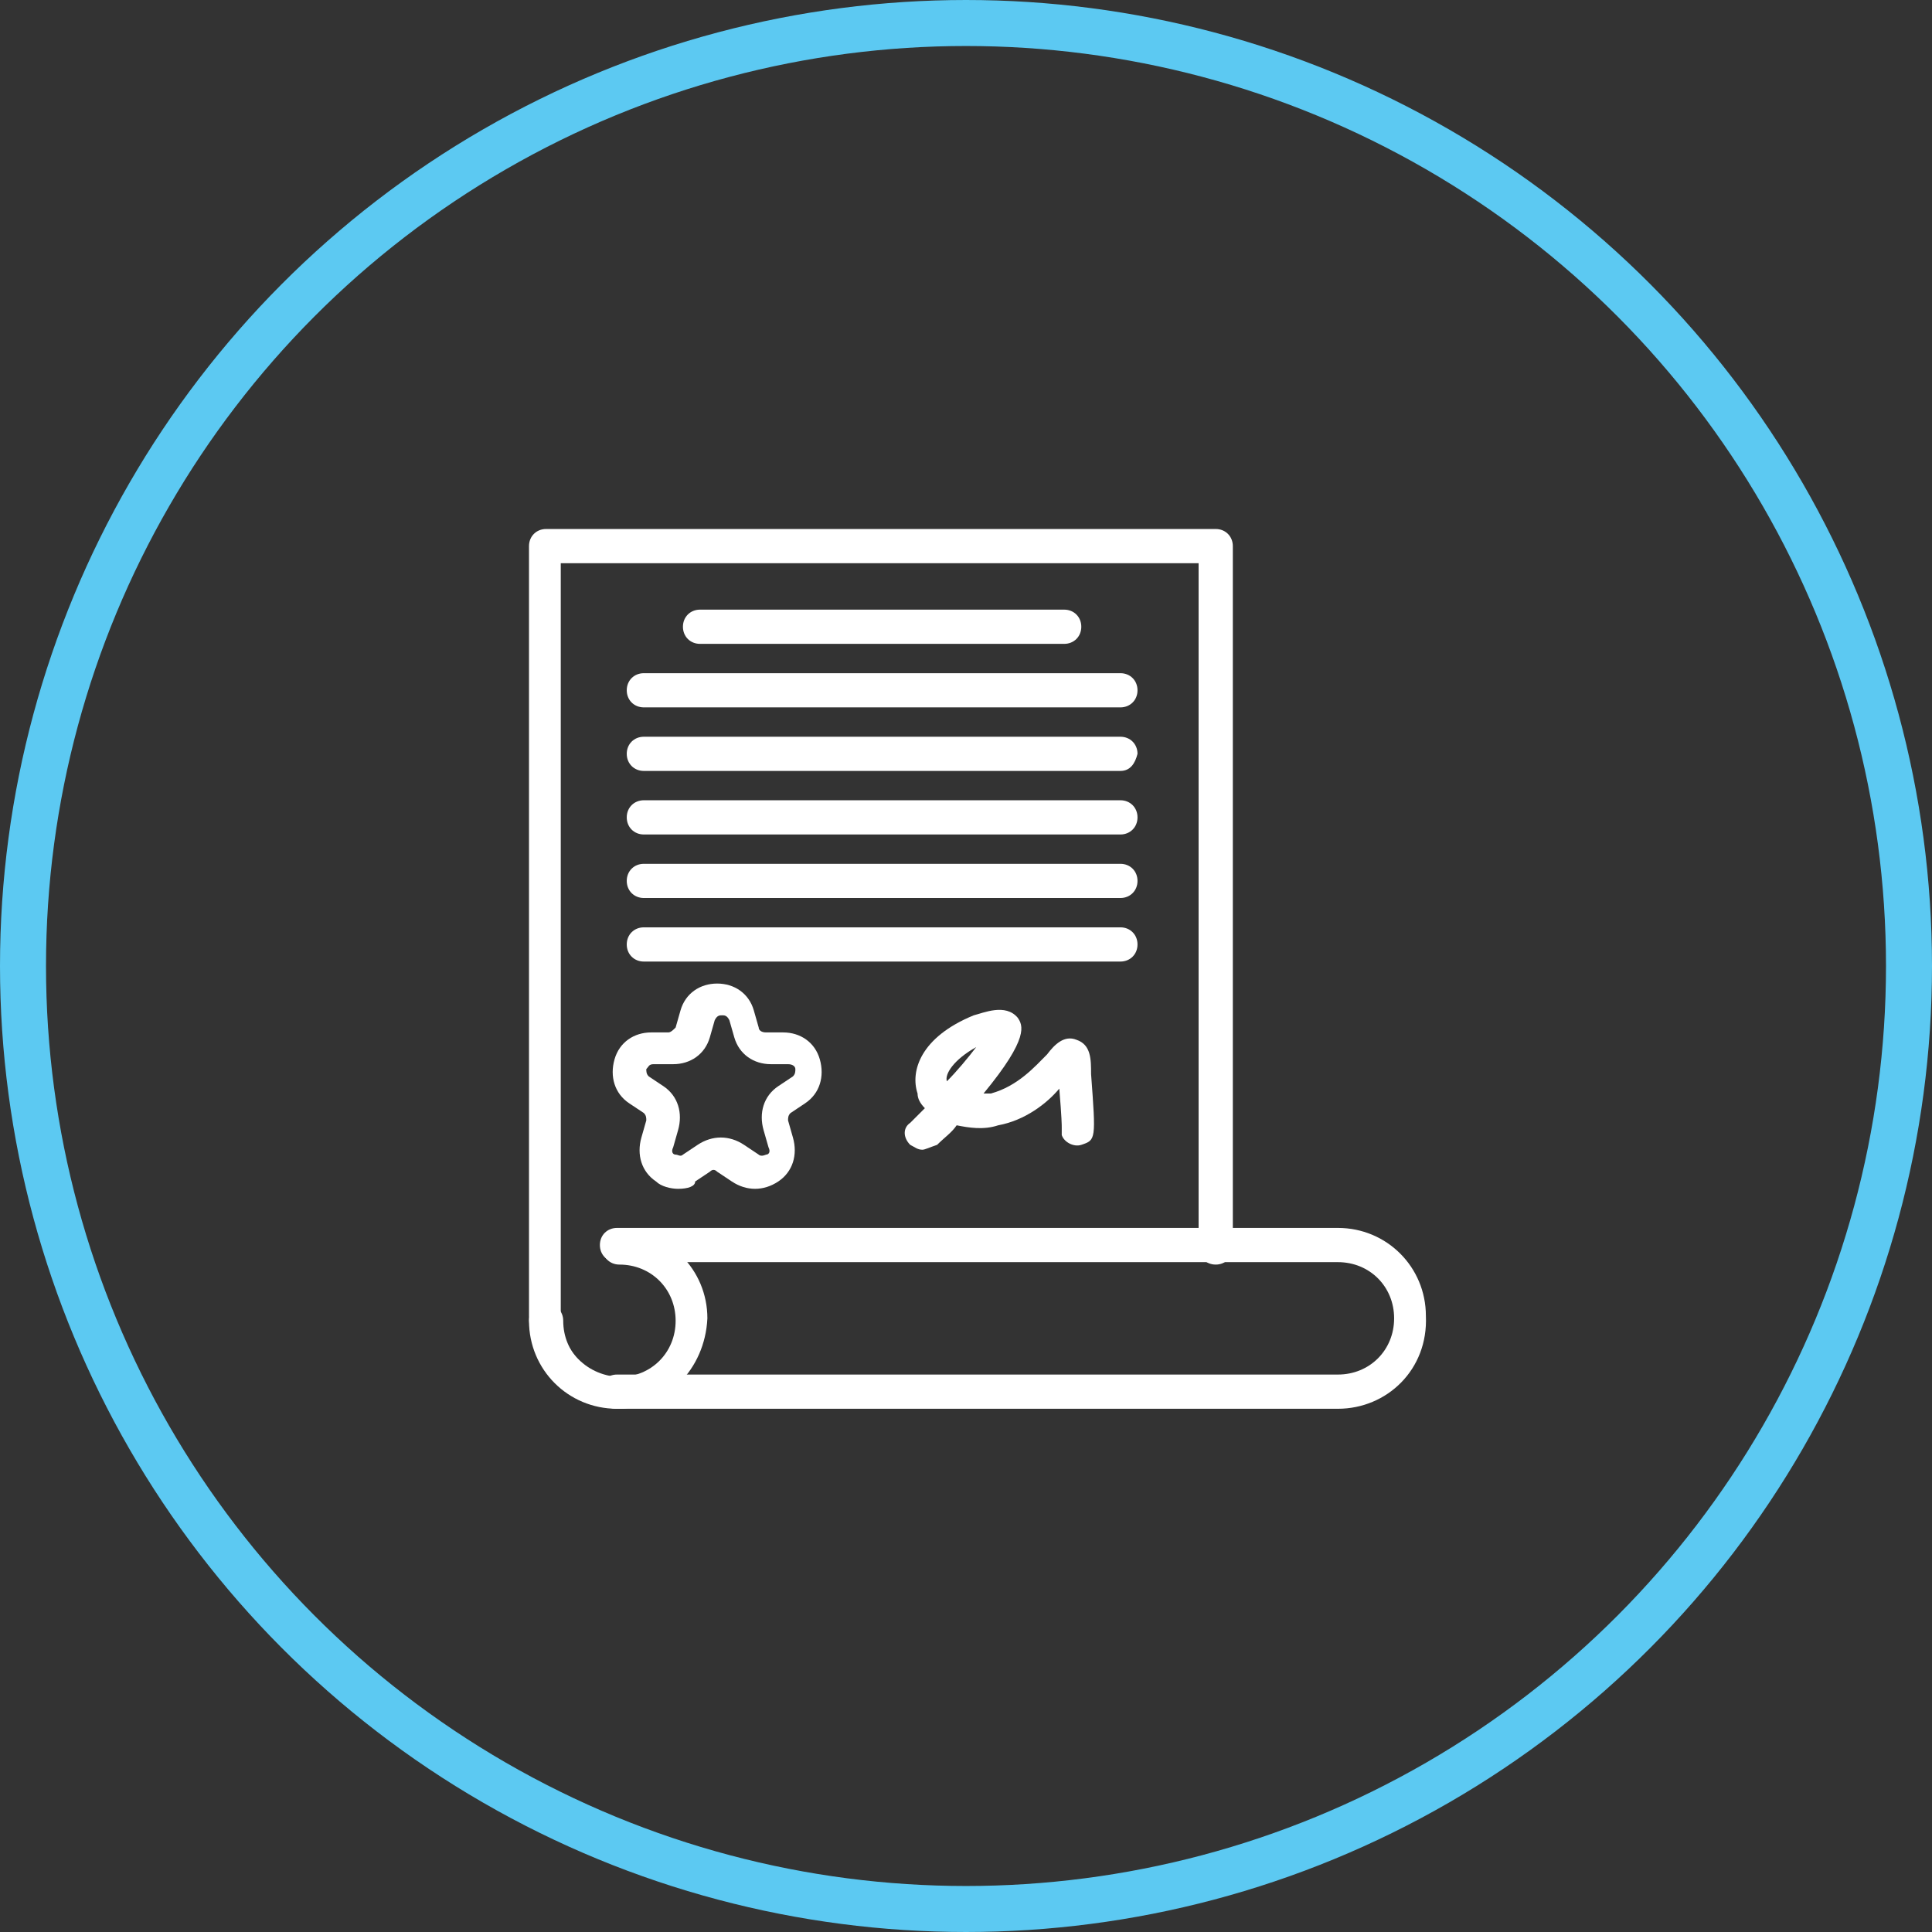 <svg width="84" height="84" viewBox="0 0 84 84" fill="none" xmlns="http://www.w3.org/2000/svg">
<rect x="0" y="0" width="84" height="84" fill="#333333" stroke="none"/>
<path d="M27.038 61.251C24.806 61.251 23 59.444 23 57.213V23.744C23 23.319 23.319 23 23.744 23H52.857C53.282 23 53.601 23.319 53.601 23.744V54.238C53.601 54.663 53.282 54.982 52.857 54.982C52.432 54.982 52.113 54.663 52.113 54.238V24.488H24.381V57.213C24.381 58.701 25.55 59.87 27.038 59.87C27.463 59.87 27.781 60.188 27.781 60.613C27.781 61.038 27.356 61.251 27.038 61.251Z" fill="white"/>
<path d="M58.17 61.251H26.826C26.401 61.251 26.082 60.932 26.082 60.507C26.082 60.082 26.401 59.763 26.826 59.763H58.17C59.552 59.763 60.614 58.701 60.614 57.319C60.614 55.938 59.552 54.876 58.17 54.876H26.826C26.401 54.876 26.082 54.557 26.082 54.132C26.082 53.707 26.401 53.388 26.826 53.388H58.17C60.295 53.388 61.995 55.088 61.995 57.213C62.102 59.551 60.295 61.251 58.17 61.251Z" fill="white"/>
<path d="M26.825 61.251C24.7 61.251 23 59.551 23 57.426C23 57.001 23.319 56.682 23.744 56.682C24.169 56.682 24.488 57.001 24.488 57.426C24.488 58.807 25.55 59.87 26.931 59.87C28.313 59.87 29.375 58.807 29.375 57.426C29.375 56.044 28.313 54.982 26.931 54.982C26.506 54.982 26.188 54.663 26.188 54.238C26.188 53.813 26.506 53.494 26.931 53.494C29.056 53.494 30.756 55.194 30.756 57.319C30.65 59.551 28.95 61.251 26.825 61.251Z" fill="white"/>
<path d="M46.269 27.994H30.437C30.012 27.994 29.693 27.675 29.693 27.25C29.693 26.825 30.012 26.506 30.437 26.506H46.269C46.694 26.506 47.013 26.825 47.013 27.25C47.013 27.675 46.694 27.994 46.269 27.994Z" fill="white"/>
<path d="M48.713 30.756H27.994C27.569 30.756 27.25 30.438 27.25 30.013C27.25 29.588 27.569 29.269 27.994 29.269H48.713C49.138 29.269 49.457 29.588 49.457 30.013C49.457 30.438 49.138 30.756 48.713 30.756Z" fill="white"/>
<path d="M48.713 33.519H27.994C27.569 33.519 27.25 33.2 27.25 32.775C27.25 32.35 27.569 32.032 27.994 32.032H48.713C49.138 32.032 49.457 32.35 49.457 32.775C49.35 33.2 49.138 33.519 48.713 33.519Z" fill="white"/>
<path d="M48.713 36.282H27.994C27.569 36.282 27.25 35.963 27.25 35.538C27.25 35.113 27.569 34.794 27.994 34.794H48.713C49.138 34.794 49.457 35.113 49.457 35.538C49.457 35.963 49.138 36.282 48.713 36.282Z" fill="white"/>
<path d="M48.713 39.044H27.994C27.569 39.044 27.25 38.725 27.25 38.3C27.25 37.875 27.569 37.557 27.994 37.557H48.713C49.138 37.557 49.457 37.875 49.457 38.3C49.457 38.725 49.138 39.044 48.713 39.044Z" fill="white"/>
<path d="M48.713 41.807H27.994C27.569 41.807 27.25 41.488 27.25 41.063C27.25 40.638 27.569 40.319 27.994 40.319H48.713C49.138 40.319 49.457 40.638 49.457 41.063C49.457 41.488 49.138 41.807 48.713 41.807Z" fill="white"/>
<path d="M29.481 51.688C29.162 51.688 28.737 51.582 28.525 51.369C27.887 50.944 27.675 50.201 27.887 49.457L28.1 48.713C28.1 48.607 28.1 48.501 27.994 48.394L27.356 47.969C26.719 47.544 26.506 46.8 26.719 46.057C26.931 45.313 27.569 44.888 28.312 44.888H29.056C29.162 44.888 29.269 44.782 29.375 44.675L29.587 43.932C29.8 43.188 30.437 42.763 31.181 42.763C31.925 42.763 32.562 43.188 32.775 43.932L32.987 44.675C32.987 44.782 33.094 44.888 33.306 44.888H34.05C34.794 44.888 35.431 45.313 35.644 46.057C35.856 46.8 35.644 47.544 35.006 47.969L34.369 48.394C34.263 48.501 34.263 48.607 34.263 48.713L34.475 49.457C34.688 50.201 34.475 50.944 33.837 51.369C33.2 51.794 32.456 51.794 31.819 51.369L31.181 50.944C31.075 50.838 30.969 50.838 30.863 50.944L30.225 51.369C30.225 51.582 29.906 51.688 29.481 51.688ZM28.419 46.269C28.206 46.269 28.206 46.376 28.1 46.482C28.1 46.588 28.1 46.694 28.206 46.8L28.844 47.225C29.481 47.651 29.694 48.394 29.481 49.138L29.269 49.882C29.162 50.094 29.269 50.201 29.375 50.201C29.481 50.201 29.587 50.307 29.694 50.201L30.331 49.776C30.969 49.351 31.712 49.351 32.35 49.776L32.987 50.201C33.094 50.307 33.306 50.201 33.306 50.201C33.413 50.201 33.519 50.094 33.413 49.882L33.2 49.138C32.987 48.394 33.2 47.651 33.837 47.225L34.475 46.8C34.581 46.694 34.581 46.588 34.581 46.482C34.581 46.376 34.475 46.269 34.263 46.269H33.519C32.775 46.269 32.138 45.844 31.925 45.1L31.712 44.357C31.606 44.144 31.5 44.144 31.394 44.144C31.288 44.144 31.181 44.144 31.075 44.357L30.863 45.1C30.65 45.844 30.012 46.269 29.269 46.269H28.419Z" fill="white"/>
<path d="M40.106 49.988C39.894 49.988 39.787 49.882 39.575 49.776C39.256 49.457 39.256 49.032 39.575 48.819C39.787 48.607 40 48.394 40.212 48.182C40 47.969 39.894 47.757 39.894 47.544C39.575 46.588 40 45.1 42.337 44.144C42.763 44.038 43.719 43.613 44.25 44.251C44.462 44.569 44.781 45.1 42.763 47.544C42.869 47.544 42.975 47.544 43.081 47.544C44.25 47.226 44.994 46.376 45.525 45.844C45.844 45.419 46.269 44.994 46.8 45.207C47.438 45.419 47.438 46.057 47.438 46.694C47.65 49.563 47.65 49.563 47.013 49.776C46.694 49.882 46.269 49.669 46.163 49.351C46.163 49.244 46.163 49.138 46.163 49.032C46.163 48.926 46.163 48.607 46.056 47.332C45.525 47.969 44.569 48.713 43.4 48.926C42.763 49.138 42.125 49.032 41.594 48.926C41.381 49.244 41.062 49.457 40.744 49.776C40.425 49.882 40.212 49.988 40.106 49.988ZM42.444 45.526C41.487 46.057 41.062 46.694 41.169 47.013C41.594 46.588 42.125 45.95 42.444 45.526Z" fill="white"/>
<circle cx="42" cy="42" r="41" stroke="#5CC9F2" stroke-width="2"/>
</svg>
